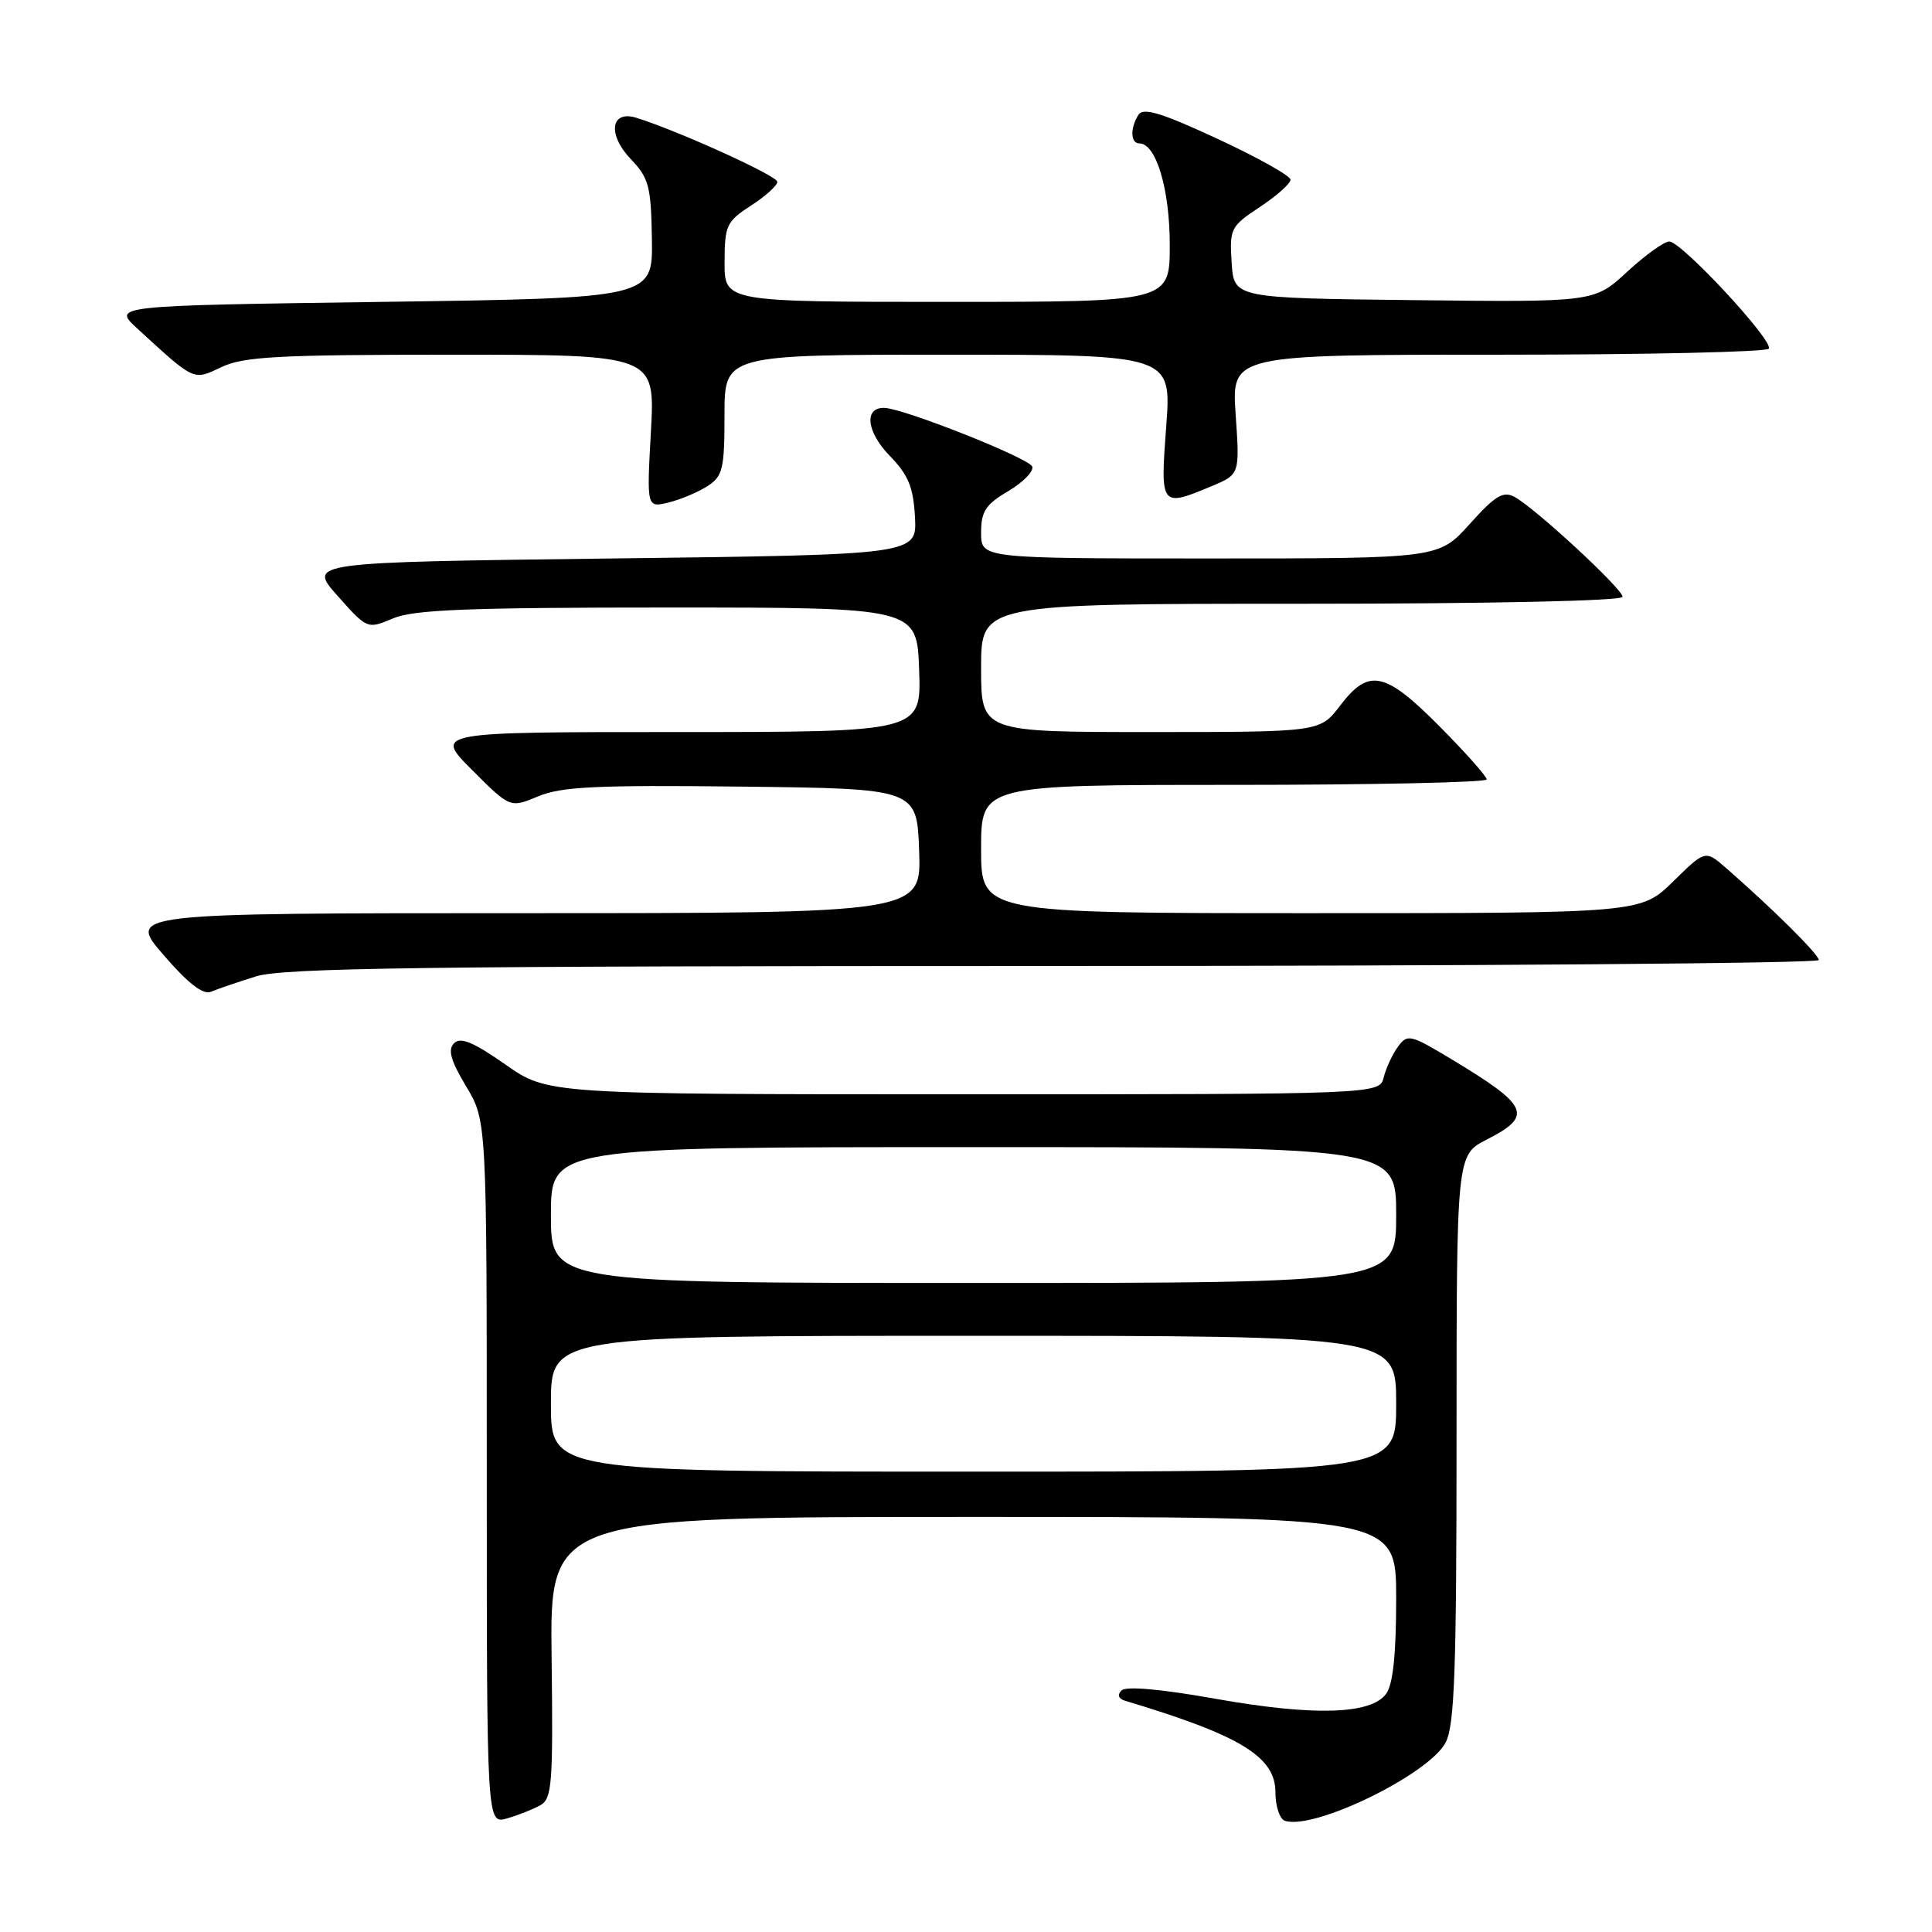 <?xml version="1.0" encoding="UTF-8" standalone="no"?>
<!DOCTYPE svg PUBLIC "-//W3C//DTD SVG 1.1//EN" "http://www.w3.org/Graphics/SVG/1.1/DTD/svg11.dtd" >
<svg xmlns="http://www.w3.org/2000/svg" xmlns:xlink="http://www.w3.org/1999/xlink" version="1.1" viewBox="0 0 256 256">
 <g >
 <path fill="currentColor"
d=" M 71.59 239.21 C 73.15 238.33 73.30 236.40 73.09 219.62 C 72.86 201.00 72.86 201.00 128.93 201.00 C 185.00 201.00 185.00 201.00 185.00 211.81 C 185.00 219.23 184.58 223.19 183.67 224.44 C 181.65 227.19 174.09 227.41 161.02 225.09 C 153.85 223.81 149.20 223.40 148.61 223.99 C 148.02 224.58 148.20 225.09 149.08 225.36 C 164.33 229.93 169.00 232.77 169.00 237.48 C 169.00 239.33 169.56 241.02 170.25 241.26 C 174.08 242.56 189.37 235.11 191.56 230.88 C 192.74 228.61 193.00 221.23 193.00 190.57 C 193.00 153.04 193.00 153.04 197.00 151.00 C 203.19 147.84 202.62 146.55 192.31 140.34 C 186.88 137.07 186.49 136.98 185.24 138.69 C 184.51 139.69 183.66 141.51 183.35 142.75 C 182.78 145.00 182.78 145.00 127.69 145.00 C 72.59 145.00 72.59 145.00 66.95 141.04 C 62.72 138.08 61.02 137.38 60.17 138.23 C 59.31 139.09 59.71 140.52 61.76 143.94 C 64.50 148.50 64.50 148.50 64.50 195.11 C 64.50 241.72 64.50 241.72 67.18 240.95 C 68.65 240.53 70.63 239.74 71.59 239.21 Z  M 33.91 129.38 C 37.54 128.24 56.30 128.00 139.66 128.00 C 195.40 128.00 241.00 127.65 241.00 127.21 C 241.00 126.47 234.93 120.45 228.73 115.03 C 225.96 112.62 225.96 112.62 221.69 116.81 C 217.42 121.00 217.42 121.00 173.71 121.00 C 130.00 121.00 130.00 121.00 130.00 112.50 C 130.00 104.00 130.00 104.00 163.50 104.00 C 181.93 104.00 197.00 103.67 197.00 103.28 C 197.00 102.88 194.20 99.73 190.78 96.28 C 183.51 88.95 181.38 88.50 177.57 93.50 C 174.90 97.00 174.90 97.00 152.45 97.00 C 130.00 97.00 130.00 97.00 130.00 88.50 C 130.00 80.00 130.00 80.00 172.50 80.00 C 197.57 80.00 215.00 79.62 215.00 79.08 C 215.00 78.03 203.42 67.32 200.68 65.84 C 199.19 65.03 198.12 65.67 194.75 69.43 C 190.64 74.00 190.64 74.00 160.32 74.00 C 130.00 74.00 130.00 74.00 130.00 70.60 C 130.00 67.76 130.59 66.85 133.58 65.09 C 135.55 63.92 136.99 62.46 136.78 61.83 C 136.41 60.73 119.90 54.17 117.22 54.05 C 114.46 53.94 114.79 57.18 117.85 60.35 C 120.37 62.94 121.02 64.53 121.24 68.53 C 121.50 73.50 121.50 73.50 81.14 74.00 C 40.78 74.50 40.78 74.50 44.72 78.94 C 48.67 83.38 48.67 83.38 52.08 81.94 C 54.82 80.78 62.02 80.50 88.50 80.50 C 121.50 80.50 121.50 80.50 121.79 88.75 C 122.08 97.00 122.08 97.00 89.80 97.00 C 57.52 97.00 57.52 97.00 62.56 102.03 C 67.59 107.07 67.59 107.07 71.31 105.52 C 74.38 104.23 79.08 104.01 98.26 104.23 C 121.50 104.50 121.50 104.50 121.79 112.75 C 122.08 121.00 122.08 121.00 69.48 121.00 C 16.88 121.00 16.88 121.00 21.66 126.53 C 24.94 130.33 26.90 131.85 27.96 131.41 C 28.81 131.05 31.48 130.14 33.91 129.38 Z  M 93.75 64.41 C 95.77 63.10 96.00 62.15 96.00 54.98 C 96.00 47.00 96.00 47.00 125.62 47.00 C 155.24 47.00 155.24 47.00 154.53 56.50 C 153.73 67.16 153.79 67.24 160.52 64.43 C 164.28 62.86 164.28 62.86 163.73 54.93 C 163.19 47.00 163.19 47.00 198.54 47.00 C 217.98 47.00 234.10 46.64 234.38 46.20 C 235.02 45.16 222.81 32.00 221.19 32.00 C 220.51 32.00 217.99 33.81 215.60 36.02 C 211.24 40.04 211.24 40.04 187.37 39.77 C 163.50 39.50 163.50 39.50 163.20 34.80 C 162.91 30.29 163.06 29.99 166.95 27.42 C 169.18 25.94 171.00 24.32 171.00 23.81 C 171.00 23.30 166.65 20.87 161.34 18.40 C 153.90 14.95 151.48 14.21 150.85 15.21 C 149.73 16.98 149.79 19.00 150.97 19.00 C 153.19 19.00 155.00 25.06 155.00 32.45 C 155.00 40.00 155.00 40.00 125.50 40.00 C 96.00 40.00 96.00 40.00 96.01 34.75 C 96.02 29.86 96.26 29.35 99.51 27.24 C 101.43 26.00 103.00 24.58 103.00 24.09 C 103.00 23.30 90.09 17.43 84.37 15.62 C 80.91 14.52 80.45 17.81 83.60 21.10 C 85.98 23.59 86.27 24.68 86.38 31.69 C 86.50 39.50 86.50 39.50 50.69 40.00 C 14.89 40.50 14.89 40.50 18.19 43.53 C 25.88 50.58 25.56 50.43 29.37 48.63 C 32.28 47.25 36.93 47.00 59.81 47.00 C 86.81 47.00 86.81 47.00 86.25 57.15 C 85.69 67.29 85.69 67.29 88.60 66.58 C 90.19 66.19 92.51 65.21 93.75 64.41 Z  M 73.00 186.00 C 73.00 177.00 73.00 177.00 129.00 177.00 C 185.00 177.00 185.00 177.00 185.00 186.00 C 185.00 195.00 185.00 195.00 129.00 195.00 C 73.00 195.00 73.00 195.00 73.00 186.00 Z  M 73.00 161.00 C 73.00 152.00 73.00 152.00 129.00 152.00 C 185.00 152.00 185.00 152.00 185.00 161.00 C 185.00 170.00 185.00 170.00 129.00 170.00 C 73.00 170.00 73.00 170.00 73.00 161.00 Z "/>
</g>
</svg>